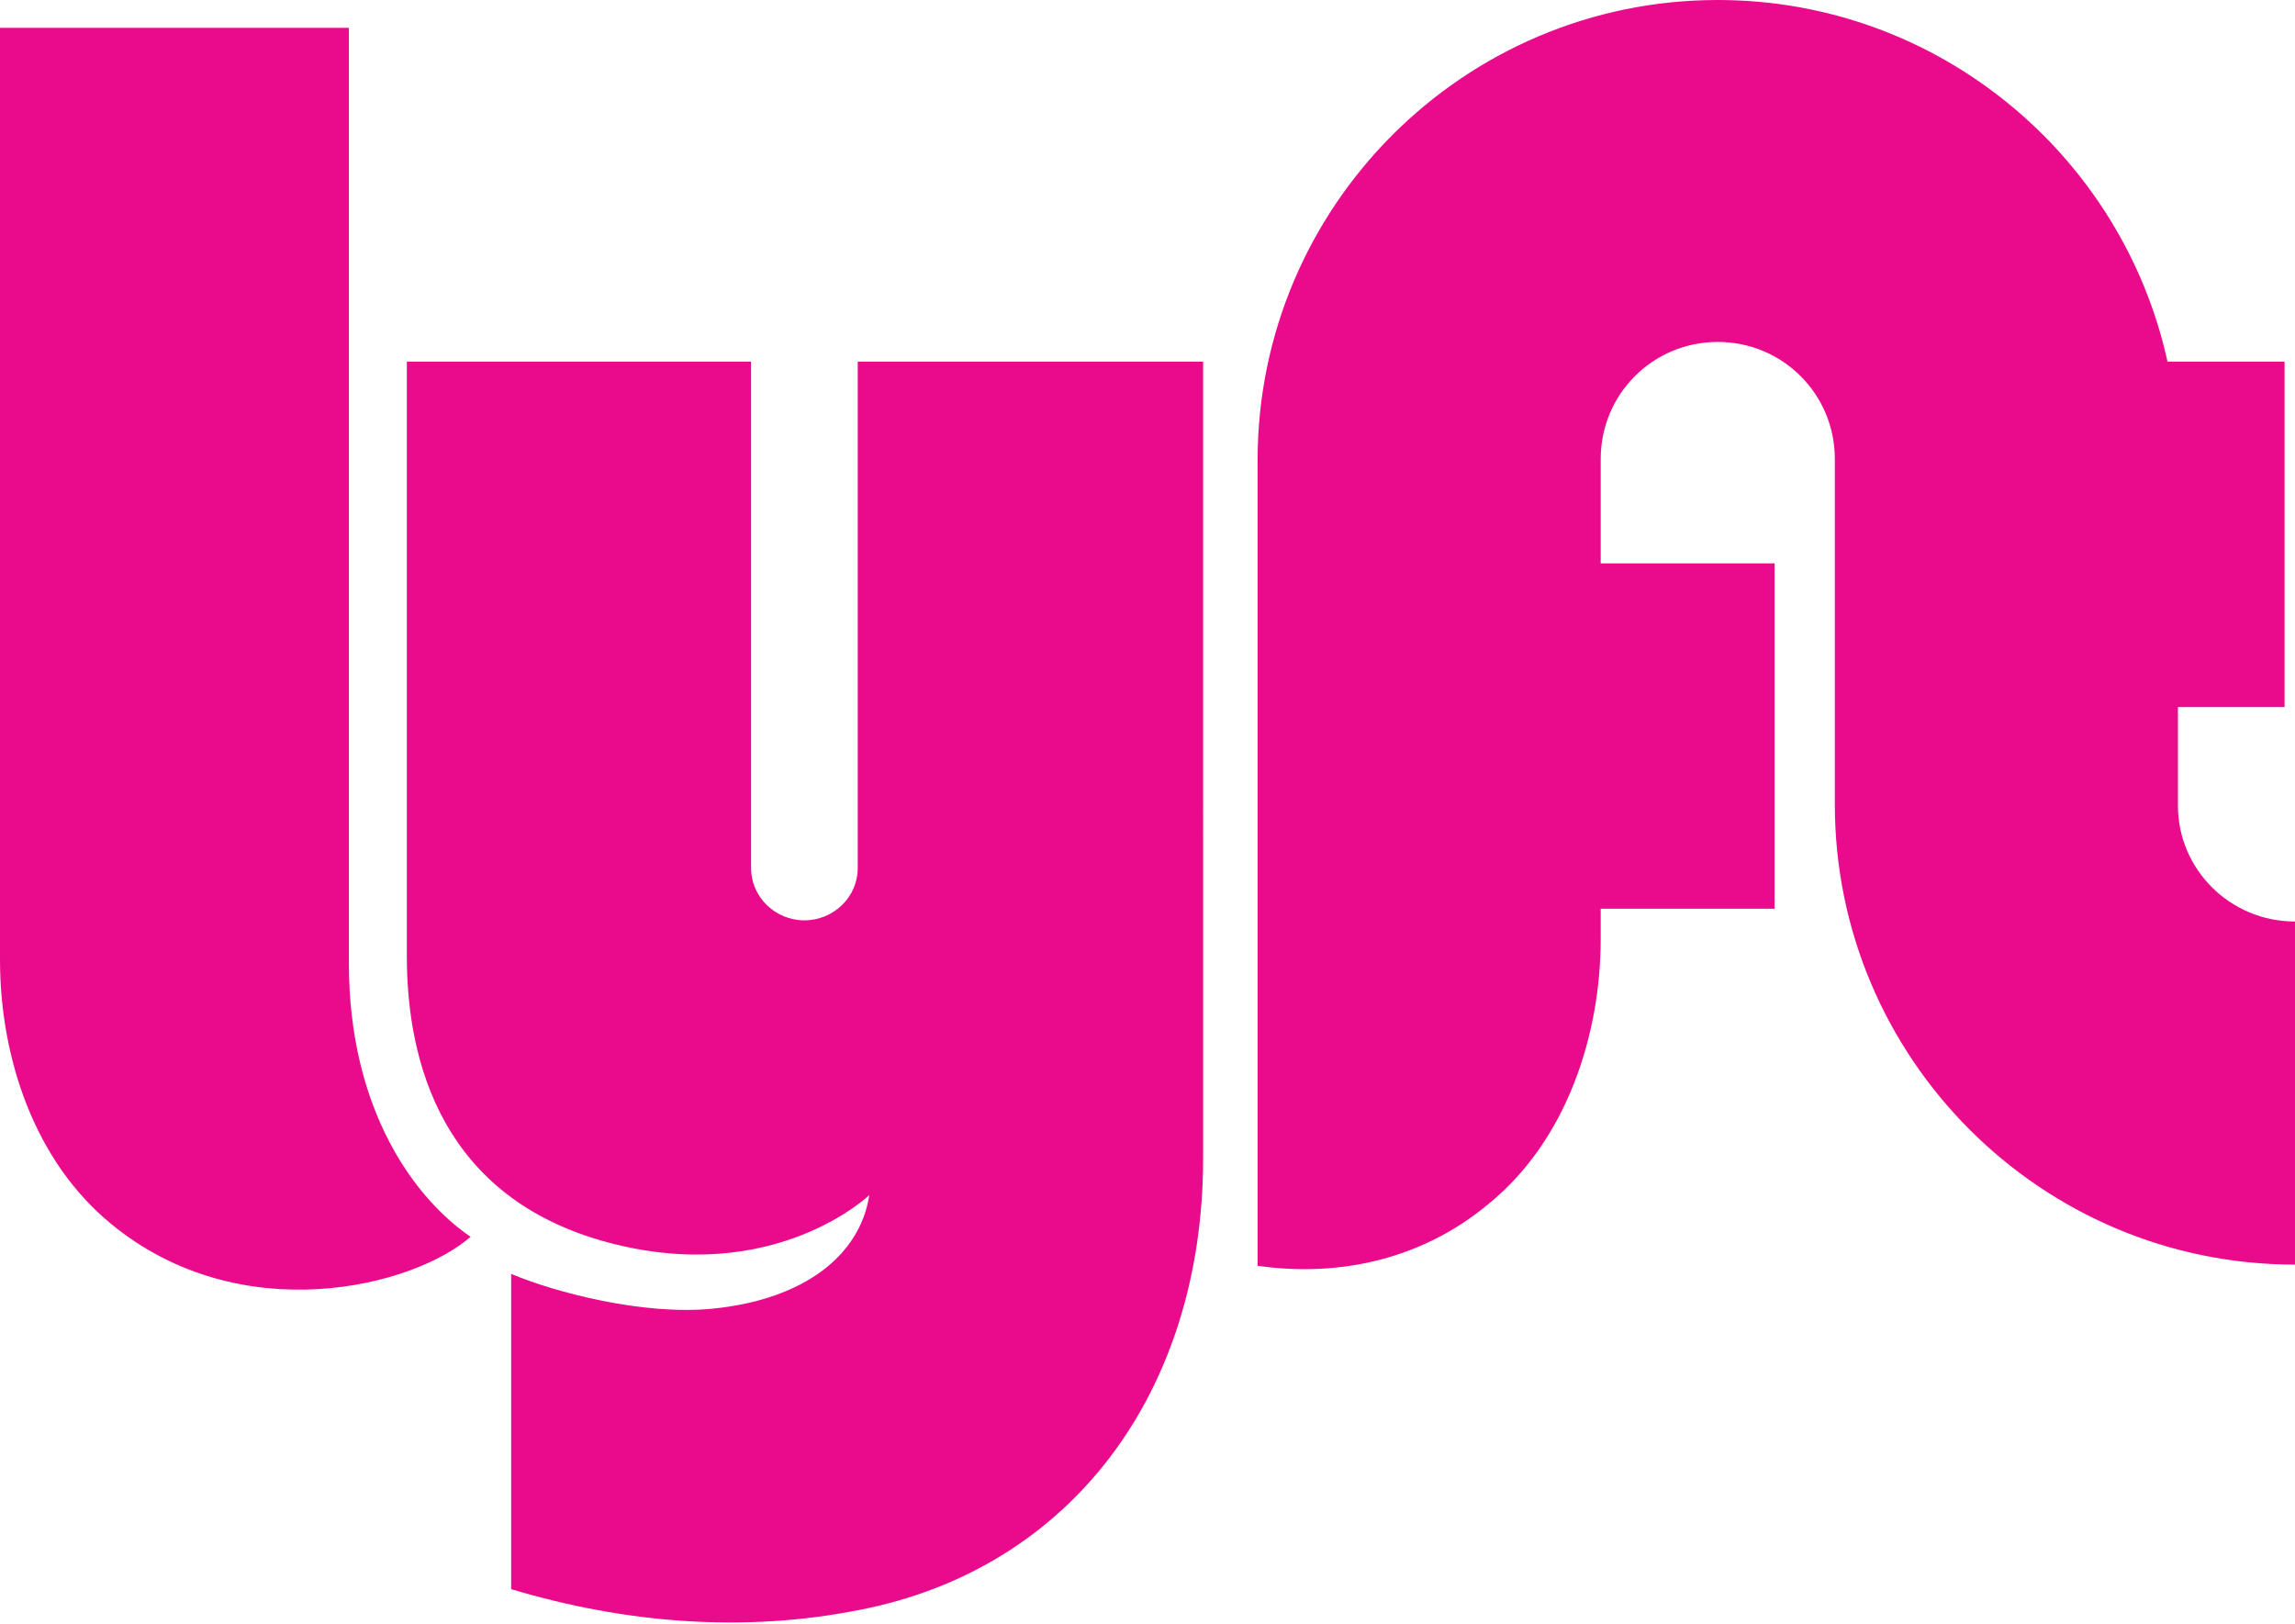 <?xml version="1.0" encoding="utf-8"?>
<!-- Generator: Adobe Illustrator 23.0.3, SVG Export Plug-In . SVG Version: 6.00 Build 0)  -->
<svg version="1.1" id="Layer_1" xmlns:sketch="http://www.bohemiancoding.com/sketch/ns"
	 xmlns="http://www.w3.org/2000/svg" xmlns:xlink="http://www.w3.org/1999/xlink" x="0px" y="0px" viewBox="0 0 198 140.1"
	 style="enable-background:new 0 0 198 140.1;" xml:space="preserve">
<style type="text/css">
	.st0{fill-rule:evenodd;clip-rule:evenodd;fill:#EA0B8C;}
</style>
<path id="logo_standard" sketch:type="MSShapeGroup" class="st0" d="M0,2.4h30.1v80.7c0,12.8,5.8,20.4,10.5,23.6
	c-4.9,4.3-19.8,8.1-31-1.1C3,100.2,0,91.3,0,82.8V2.4z M187.9,69.5V61h9.2V31.2H187C183.1,13.4,167.2,0,148.2,0
	c-21.9,0-39.7,17.8-39.7,39.7v69.5c6.2,0.9,13.7-0.1,20-5.4c6.6-5.4,9.6-14.4,9.6-22.8v-2.6h15V48.6h-15v-9h0
	c0-5.6,4.5-10.1,10.1-10.1c5.6,0,10.1,4.5,10.1,10.1v29.8c0,21.9,17.8,39.7,39.7,39.7V79.5C192.4,79.5,187.9,75,187.9,69.5z
	 M74,31.2v43.7c0,2.5-2.1,4.5-4.6,4.5s-4.6-2-4.6-4.5V31.2H35.1v51.3c0,9.2,3.1,20.9,17.4,24.7c14.3,3.8,22.5-4.1,22.5-4.1
	c-0.8,5.2-5.6,9-13.5,9.8c-6,0.6-13.6-1.4-17.4-3v27.2c9.7,2.9,19.9,3.8,30,1.8c18.2-3.5,29.7-18.7,29.7-39V31.2H74z"/>
</svg>
